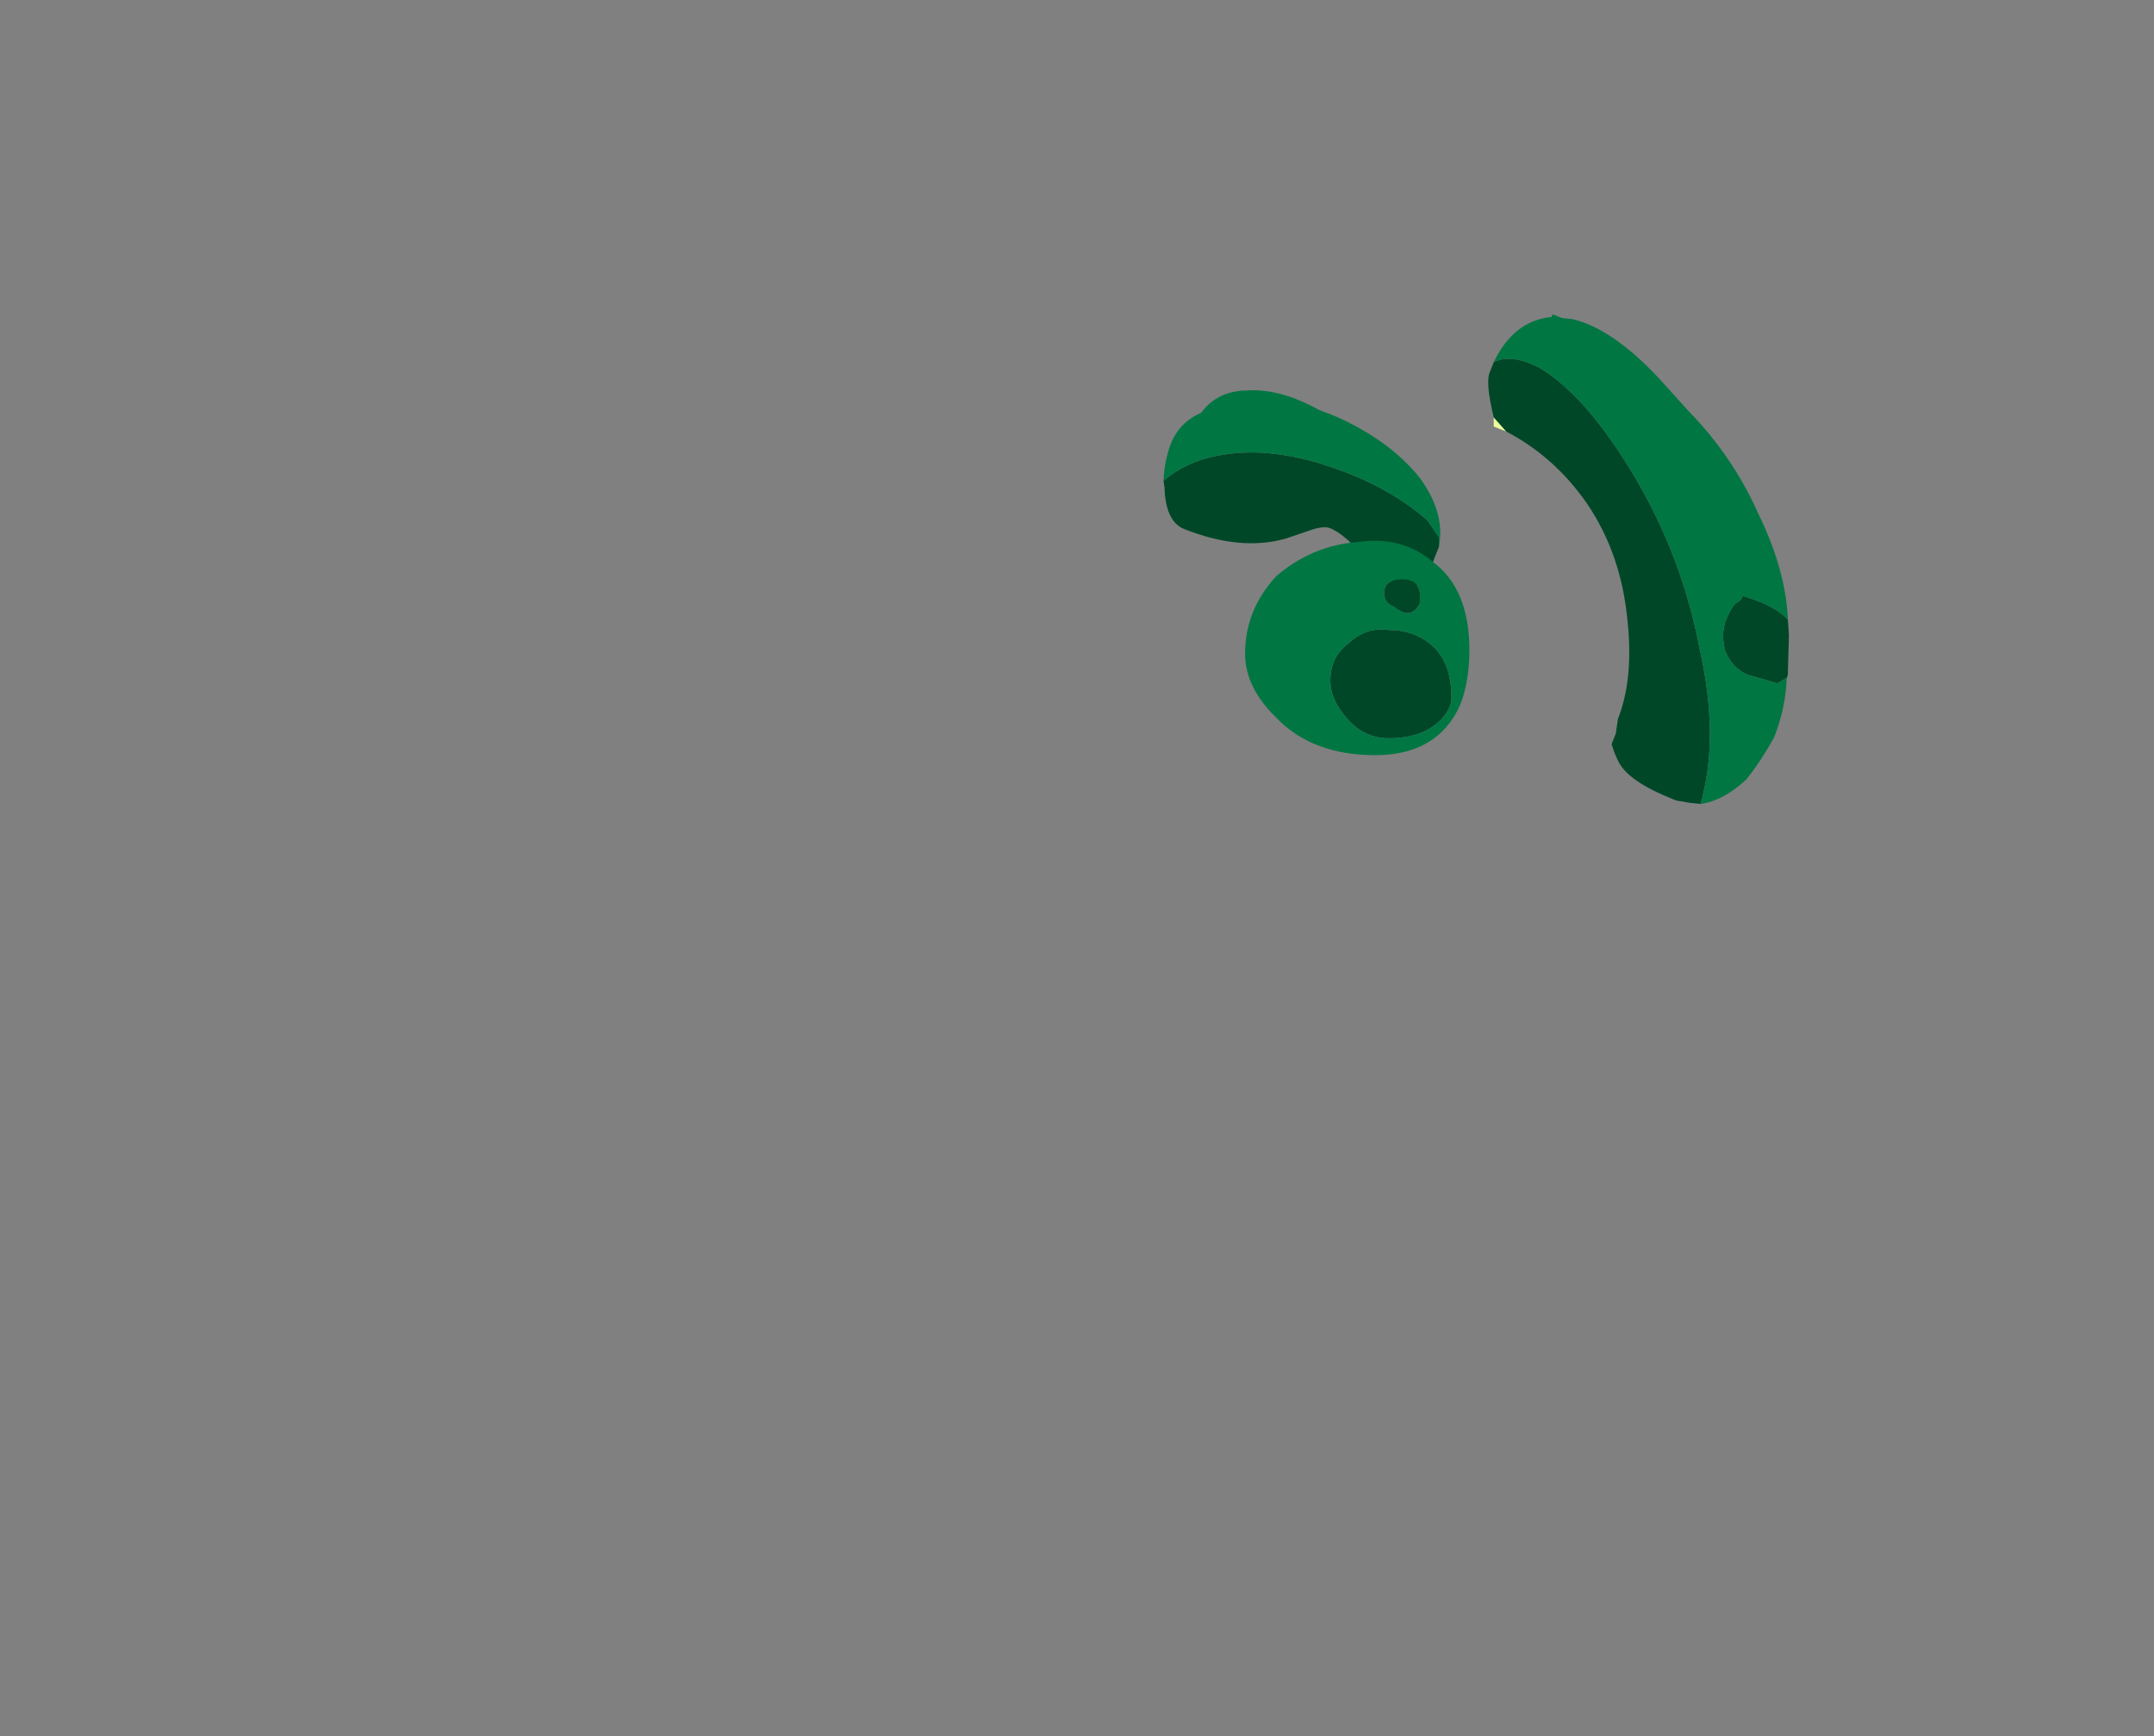 <?xml version="1.0" encoding="UTF-8" standalone="no"?>
<svg xmlns:ffdec="https://www.free-decompiler.com/flash" xmlns:xlink="http://www.w3.org/1999/xlink" ffdec:objectType="frame" height="179.7px" width="222.9px" xmlns="http://www.w3.org/2000/svg">
  <rect width="100%" height="100%" fill="#808080" stroke="none"/>
  <g transform="matrix(1.0, 0.0, 0.0, 1.0, 108.1, 97.5)">
    <use ffdec:characterId="1610" height="7.15" transform="matrix(-6.503, -2.57, -2.179, 5.513, 87.468, -51.497)" width="9.9" xlink:href="#shape0"/>
    <use ffdec:characterId="1612" height="3.2" transform="matrix(-9.284, 0.0, 0.0, 7.0, 43.955, -41.75)" width="2.5" xlink:href="#shape1"/>
  </g>
  <defs>
    <g id="shape0" transform="matrix(1.0, 0.0, 0.0, 1.0, 4.95, 7.15)">
      <path d="M0.65 -5.05 L0.6 -4.9 0.4 -4.9 0.65 -5.05" fill="#edff9c" fill-rule="evenodd" stroke="none"/>
      <path d="M0.95 -5.95 L0.95 -5.75 Q0.95 -5.55 0.65 -5.05 L0.4 -4.9 Q-0.4 -4.8 -1.1 -4.25 -1.85 -3.65 -2.3 -2.6 -2.7 -1.7 -2.7 -0.95 L-2.75 -0.7 -2.75 -0.5 Q-2.85 -0.35 -2.95 -0.25 -3.2 0.0 -3.9 0.0 L-3.95 0.0 -4.15 -0.05 -4.3 -0.1 Q-4.2 -1.3 -3.45 -2.6 -2.7 -4.0 -1.6 -5.0 -0.5 -6.0 0.3 -6.15 0.75 -6.2 0.95 -5.95 M-4.8 -2.7 L-4.8 -2.75 -4.6 -3.4 -4.5 -3.65 Q-4.25 -3.8 -3.75 -3.75 -3.75 -3.65 -3.7 -3.6 -3.65 -3.5 -3.65 -3.25 -3.65 -3.0 -3.8 -2.75 -4.0 -2.5 -4.25 -2.5 L-4.7 -2.55 -4.8 -2.7 M0.7 -2.6 L0.75 -2.75 1.0 -2.95 Q1.7 -3.25 2.6 -3.2 3.6 -3.15 4.25 -2.65 4.65 -2.35 4.85 -1.9 L4.8 -1.8 Q4.6 -1.25 4.3 -1.25 3.4 -1.25 2.85 -1.75 L2.55 -2.05 Q2.4 -2.2 2.3 -2.2 2.1 -2.2 1.75 -2.0 1.4 -1.75 1.25 -1.75 0.85 -1.75 0.7 -1.9 0.7 -2.0 0.7 -2.4 L0.7 -2.6" fill="#004728" fill-rule="evenodd" stroke="none"/>
      <path d="M-4.5 -3.65 Q-4.2 -4.45 -3.5 -5.2 -2.85 -5.95 -2.0 -6.4 L-1.4 -6.75 Q-0.5 -7.25 0.1 -7.15 L0.25 -7.1 0.4 -7.1 0.4 -7.05 Q0.9 -6.75 0.95 -5.95 0.75 -6.2 0.3 -6.15 -0.5 -6.0 -1.6 -5.0 -2.7 -4.0 -3.45 -2.6 -4.2 -1.3 -4.3 -0.1 -4.6 -0.3 -4.8 -0.8 -4.9 -1.2 -4.95 -1.65 -4.95 -2.2 -4.8 -2.7 L-4.7 -2.55 -4.25 -2.5 Q-4.0 -2.5 -3.8 -2.75 -3.65 -3.0 -3.65 -3.25 -3.65 -3.5 -3.7 -3.6 -3.75 -3.65 -3.75 -3.75 -4.25 -3.8 -4.5 -3.65 M4.85 -1.9 Q4.65 -2.35 4.25 -2.65 3.6 -3.15 2.6 -3.2 1.7 -3.25 1.0 -2.95 L0.75 -2.75 0.7 -2.6 Q0.8 -3.2 1.35 -3.6 1.95 -4.0 2.8 -4.05 L3.1 -4.05 Q3.75 -4.15 4.2 -3.9 4.6 -3.7 4.7 -3.25 4.95 -2.95 4.95 -2.55 4.95 -2.25 4.85 -1.9" fill="#007643" fill-rule="evenodd" stroke="none"/>
    </g>
    <g id="shape1" transform="matrix(1.0, 0.0, 0.0, 1.0, 1.25, 2.65)">
      <path d="M0.15 -0.05 Q-0.05 0.3 -0.35 0.3 -0.75 0.3 -0.95 0.0 -1.05 -0.15 -1.05 -0.3 -1.05 -0.8 -0.85 -1.05 -0.65 -1.3 -0.35 -1.3 -0.1 -1.35 0.1 -1.1 0.3 -0.9 0.3 -0.55 0.3 -0.3 0.15 -0.05 M-0.4 -1.65 Q-0.5 -1.55 -0.55 -1.55 -0.65 -1.55 -0.7 -1.7 L-0.7 -1.8 Q-0.7 -2.05 -0.5 -2.05 -0.3 -2.05 -0.3 -1.85 -0.3 -1.7 -0.4 -1.65" fill="#004728" fill-rule="evenodd" stroke="none"/>
      <path d="M0.9 -2.1 Q1.25 -1.6 1.25 -0.95 1.25 -0.45 0.9 0.0 0.5 0.55 -0.2 0.55 -0.9 0.55 -1.15 -0.2 -1.25 -0.55 -1.25 -1.0 -1.25 -1.9 -0.85 -2.3 -0.5 -2.7 0.0 -2.6 0.5 -2.55 0.9 -2.1 M-0.4 -1.65 Q-0.3 -1.7 -0.3 -1.85 -0.3 -2.05 -0.5 -2.05 -0.7 -2.05 -0.7 -1.8 L-0.7 -1.7 Q-0.65 -1.55 -0.55 -1.55 -0.5 -1.55 -0.4 -1.65 M0.15 -0.05 Q0.3 -0.3 0.3 -0.55 0.3 -0.9 0.1 -1.1 -0.1 -1.35 -0.35 -1.3 -0.65 -1.3 -0.85 -1.05 -1.05 -0.8 -1.05 -0.3 -1.05 -0.15 -0.95 0.0 -0.75 0.3 -0.35 0.3 -0.05 0.3 0.15 -0.05" fill="#007643" fill-rule="evenodd" stroke="none"/>
    </g>
  </defs>
</svg>
